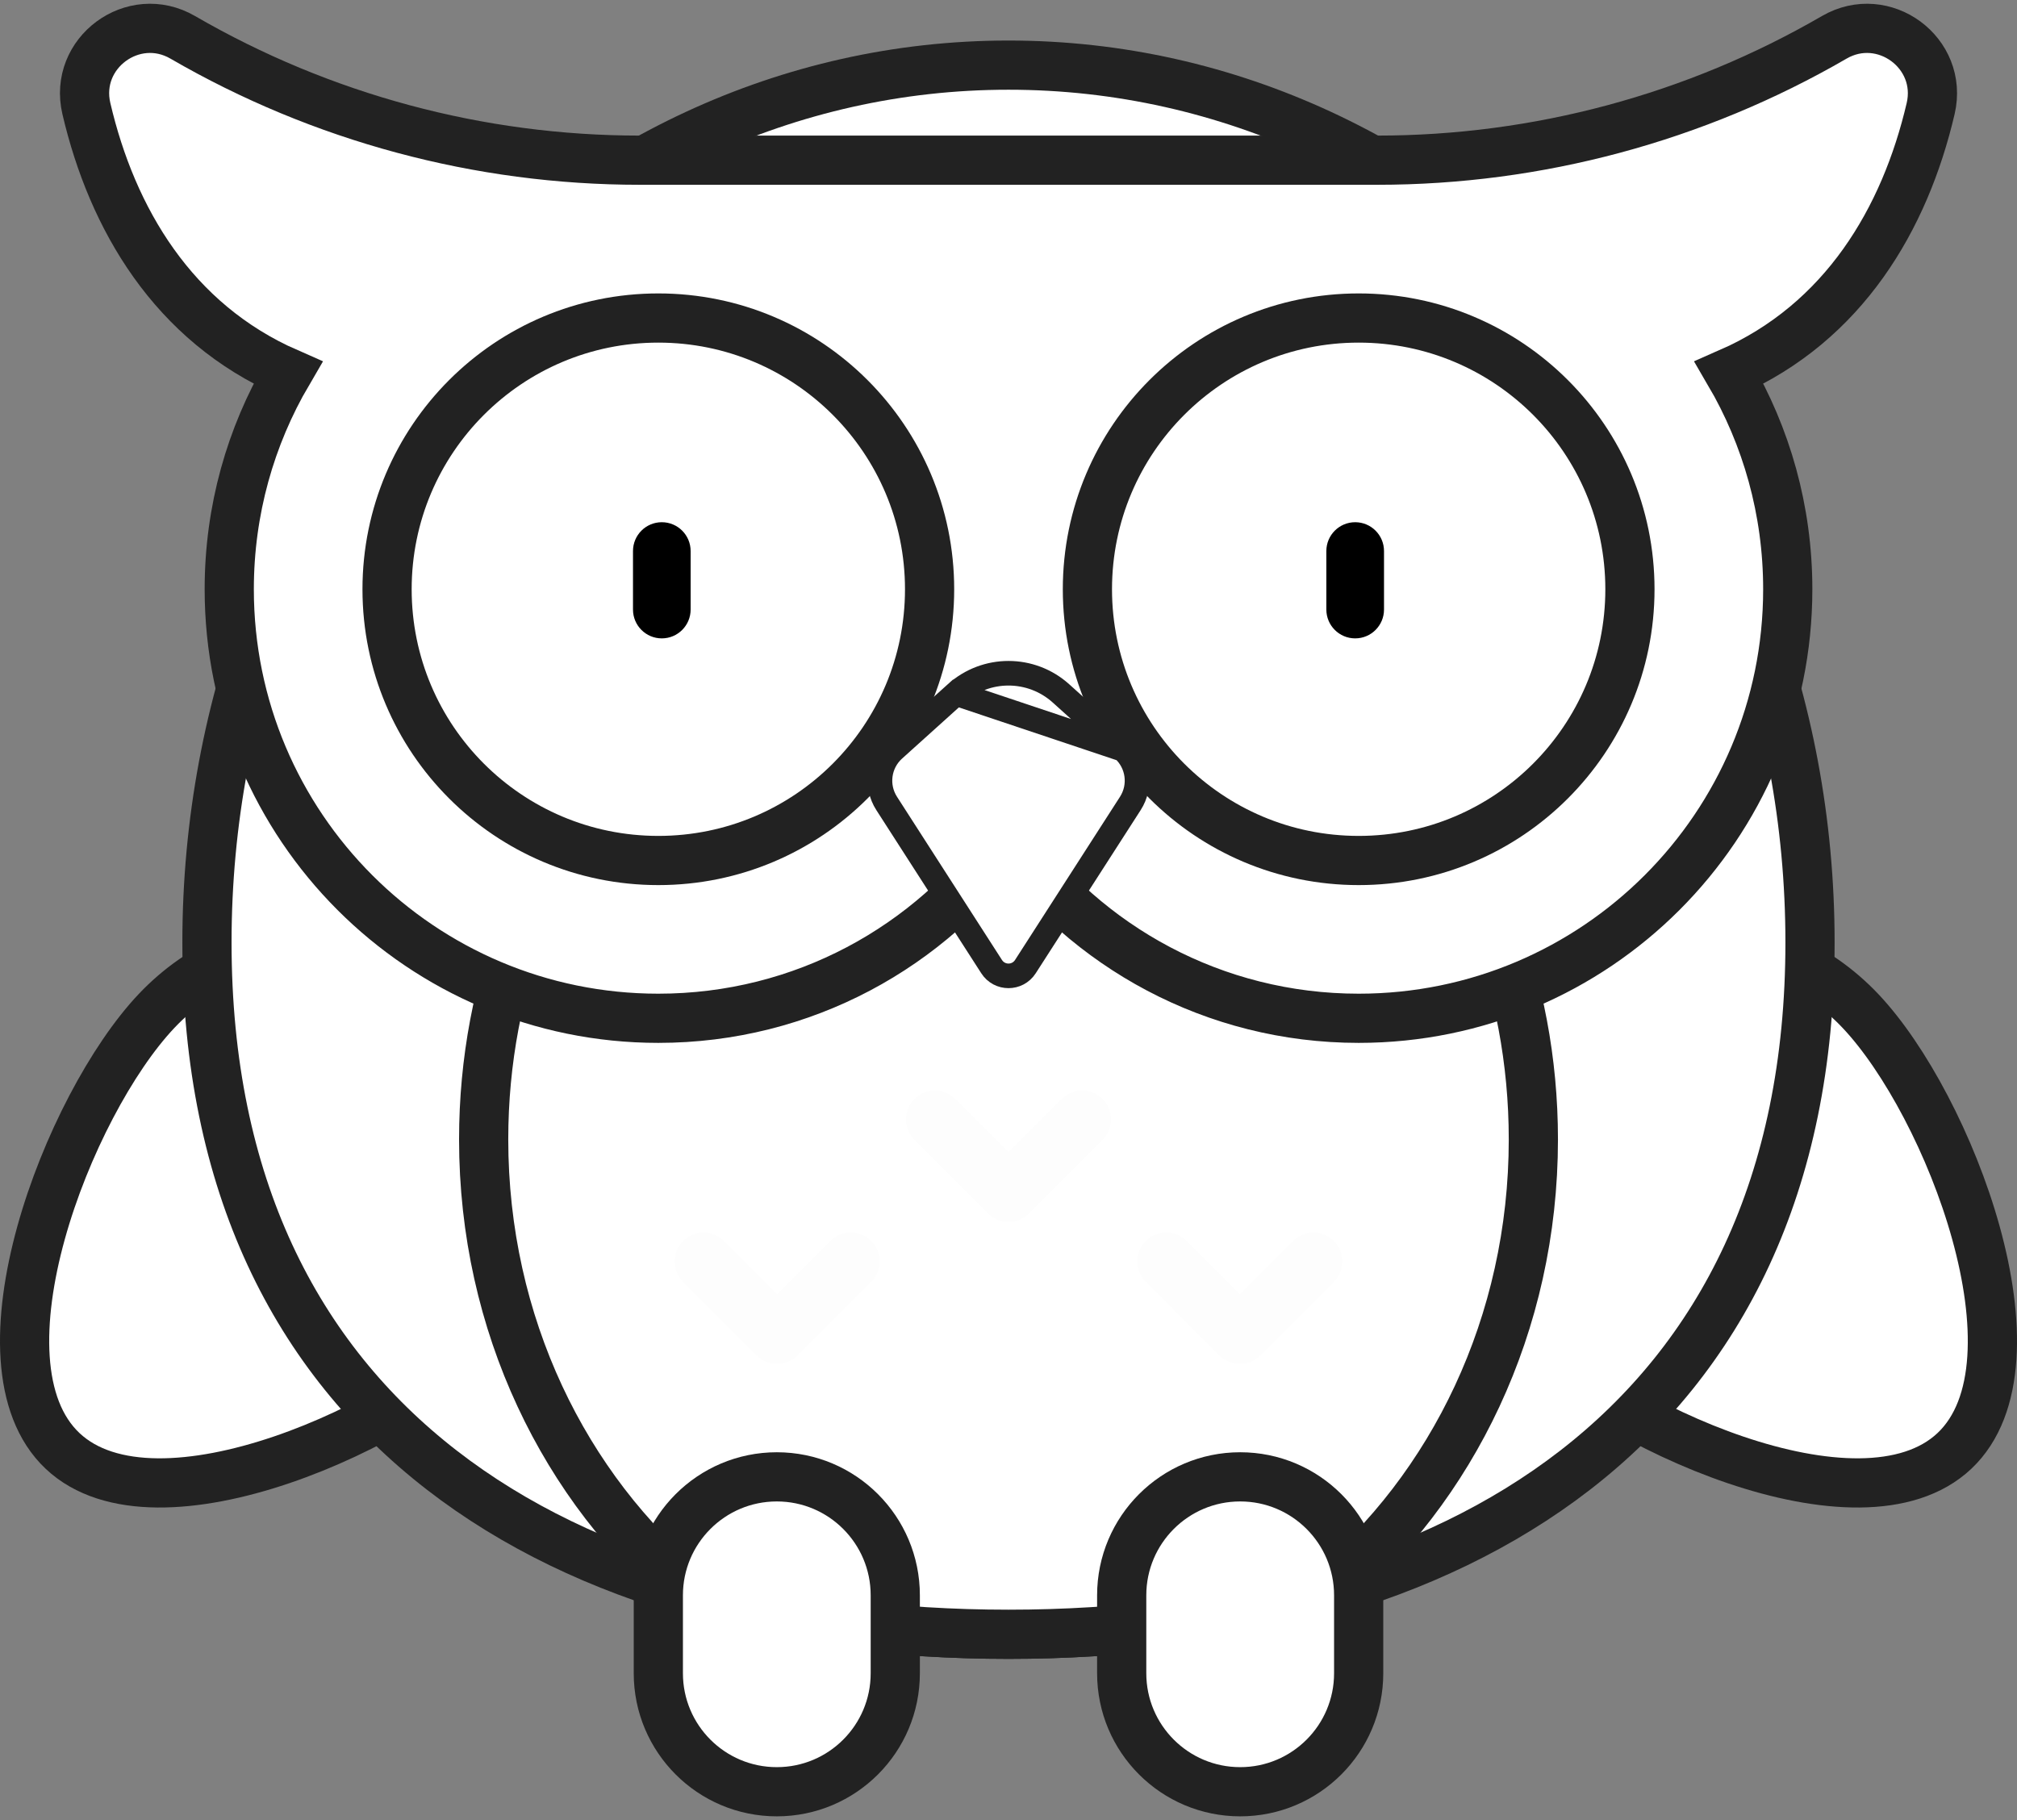 <svg width="82" height="74" viewBox="0 0 82 74" fill="none" xmlns="http://www.w3.org/2000/svg">
<rect x="0" y="0" width="82" height="74" fill="#808080" stroke="none"/>
<path d="M20.177 54.161C16.573 57.977 6.358 62.593 2.542 58.989C-1.273 55.384 2.755 44.924 6.36 41.108C9.964 37.293 15.979 37.122 19.795 40.726C23.61 44.33 23.782 50.346 20.177 54.161Z" fill="white" stroke="#222222" stroke-width="2"/>
<path d="M61.823 54.161C65.428 57.977 75.642 62.593 79.458 58.989C83.273 55.384 79.245 44.924 75.64 41.108C72.036 37.293 66.021 37.122 62.205 40.726C58.39 44.33 58.219 50.346 61.823 54.161Z" fill="white" stroke="#222222" stroke-width="2"/>
<path d="M73.585 38.318C73.585 18.618 58.996 2.648 41 2.648C23.003 2.648 8.414 18.618 8.414 38.318C8.414 58.017 23.003 66.446 41 66.446C58.996 66.446 73.585 58.017 73.585 38.318Z" fill="white" stroke="#222222" stroke-width="2"/>
<path d="M41 23.15C29.216 23.15 19.663 33.525 19.663 46.324C19.663 53.835 22.954 60.511 28.056 64.745C32.024 65.894 36.4 66.446 41 66.446C45.6 66.446 49.976 65.894 53.944 64.745C59.046 60.511 62.338 53.835 62.338 46.324C62.337 33.525 52.785 23.15 41 23.15Z" fill="white" stroke="#222222" stroke-width="2"/>
<g opacity="0.1">
<path opacity="0.1" d="M41 49.678C40.7 49.678 40.4 49.563 40.171 49.334L37.178 46.341C36.72 45.883 36.72 45.141 37.178 44.684C37.635 44.226 38.377 44.226 38.835 44.684L41 46.849L43.165 44.684C43.623 44.226 44.365 44.226 44.822 44.684C45.28 45.141 45.28 45.883 44.822 46.341L41.828 49.335C41.6 49.563 41.3 49.678 41 49.678Z" fill="black"/>
<path opacity="0.1" d="M31.595 55.452C31.284 55.452 30.986 55.328 30.766 55.109L27.772 52.115C27.315 51.657 27.315 50.915 27.772 50.458C28.23 50 28.972 50 29.43 50.458L31.595 52.623L33.76 50.458C34.217 50 34.959 50 35.417 50.458C35.874 50.915 35.874 51.657 35.417 52.115L32.423 55.109C32.204 55.328 31.906 55.452 31.595 55.452Z" fill="black"/>
<path opacity="0.1" d="M50.405 55.452C50.094 55.452 49.796 55.328 49.576 55.109L46.583 52.115C46.125 51.657 46.125 50.915 46.583 50.458C47.041 50 47.782 50 48.24 50.458L50.405 52.623L52.57 50.458C53.028 50 53.77 50 54.227 50.458C54.685 50.915 54.685 51.657 54.227 52.115L51.234 55.109C51.014 55.328 50.716 55.452 50.405 55.452Z" fill="black"/>
</g>
<path d="M74.57 1.518C68.926 4.79 62.517 6.513 55.993 6.513H26.007C19.483 6.513 13.074 4.79 7.43 1.518C5.421 0.353 2.982 2.15 3.511 4.412C4.559 8.9 7.04 13.114 11.701 15.155C10.188 17.739 9.32 20.746 9.32 23.957C9.32 33.591 17.13 41.401 26.764 41.401C32.641 41.401 37.84 38.495 41 34.041C44.161 38.495 49.359 41.401 55.236 41.401C64.871 41.401 72.68 33.591 72.68 23.957C72.68 20.746 71.812 17.739 70.299 15.155C74.96 13.113 77.442 8.9 78.49 4.412C79.017 2.15 76.579 0.353 74.57 1.518Z" fill="white" stroke="#222222" stroke-width="2"/>
<path d="M26.764 34.986C32.855 34.986 37.792 30.049 37.792 23.958C37.792 17.867 32.855 12.93 26.764 12.93C20.673 12.93 15.736 17.867 15.736 23.958C15.736 30.049 20.673 34.986 26.764 34.986Z" fill="white" stroke="#222222" stroke-width="2"/>
<path d="M55.236 34.986C61.326 34.986 66.264 30.049 66.264 23.958C66.264 17.867 61.326 12.93 55.236 12.93C49.145 12.93 44.208 17.867 44.208 23.958C44.208 30.049 49.145 34.986 55.236 34.986Z" fill="white" stroke="#222222" stroke-width="2"/>
<path d="M38.864 28.194L38.864 28.194L36.339 30.47L36.339 30.47C35.717 31.03 35.593 31.959 36.046 32.664C36.046 32.664 36.046 32.664 36.046 32.664L40.314 39.301L40.314 39.301C40.635 39.801 41.365 39.801 41.686 39.301L41.686 39.301L45.954 32.664L45.954 32.664C46.407 31.959 46.283 31.03 45.661 30.47L38.864 28.194ZM38.864 28.194C40.078 27.099 41.922 27.099 43.136 28.194C43.136 28.194 43.136 28.194 43.136 28.194L45.661 30.47L38.864 28.194Z" fill="white" stroke="#222222"/>
<path d="M31.581 72.848C28.92 72.848 26.764 70.691 26.764 68.031V64.862C26.764 62.202 28.92 60.045 31.581 60.045C34.241 60.045 36.397 62.202 36.397 64.862V68.031C36.397 70.691 34.241 72.848 31.581 72.848Z" fill="white" stroke="#222222" stroke-width="2"/>
<path d="M50.419 72.848C53.079 72.848 55.236 70.691 55.236 68.031V64.862C55.236 62.202 53.079 60.045 50.419 60.045C47.759 60.045 45.602 62.202 45.602 64.862V68.031C45.602 70.691 47.759 72.848 50.419 72.848Z" fill="white" stroke="#222222" stroke-width="2"/>
<path d="M26.905 25.955C26.258 25.955 25.734 25.43 25.734 24.783V22.404C25.734 21.757 26.258 21.232 26.905 21.232C27.553 21.232 28.077 21.757 28.077 22.404V24.783C28.077 25.43 27.553 25.955 26.905 25.955Z" fill="black"/>
<path d="M55.094 25.955C54.447 25.955 53.922 25.43 53.922 24.783V22.404C53.922 21.757 54.447 21.232 55.094 21.232C55.742 21.232 56.266 21.757 56.266 22.404V24.783C56.266 25.43 55.742 25.955 55.094 25.955Z" fill="black"/>
</svg>

